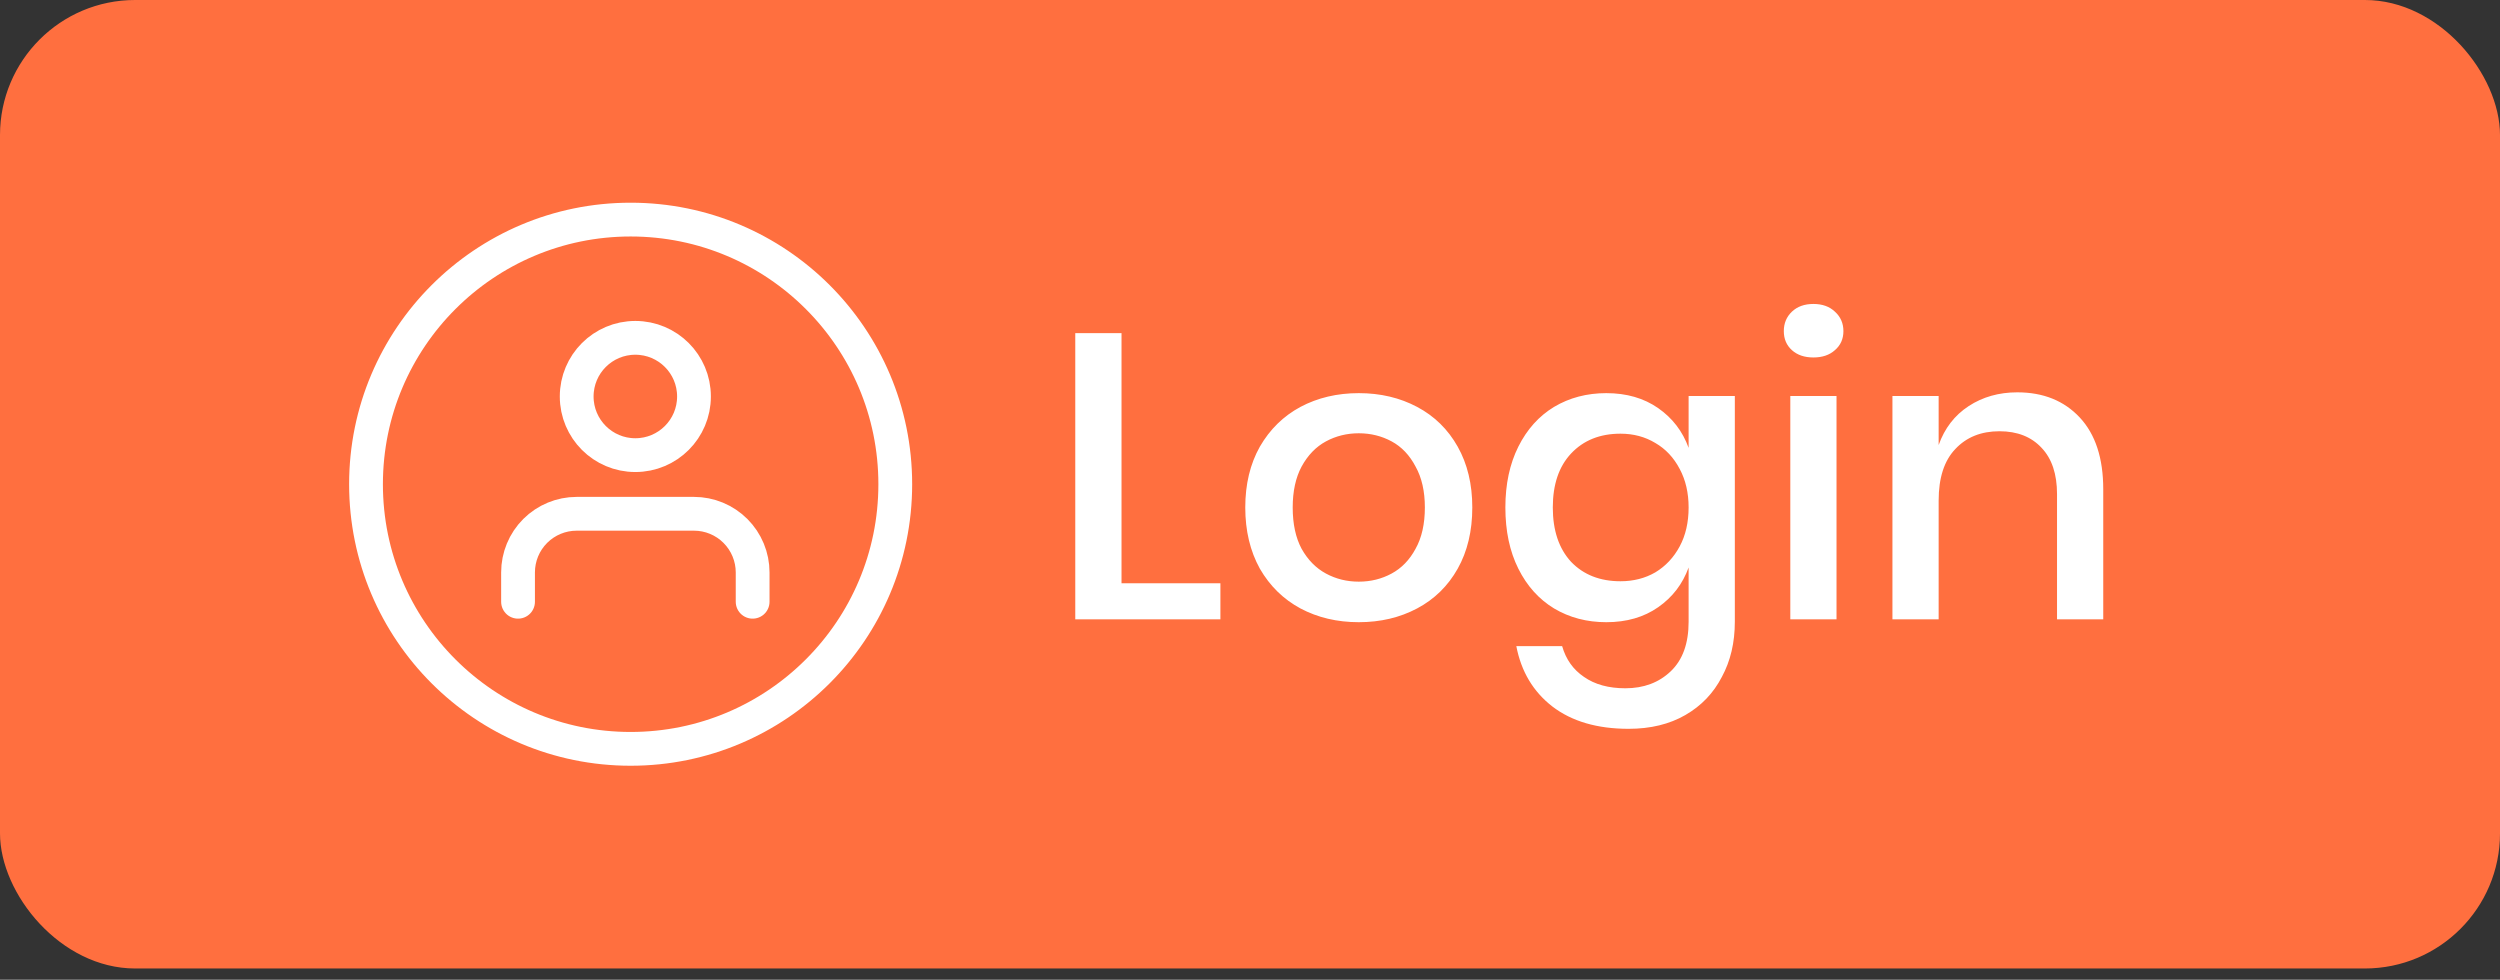 <svg width="74" height="29" viewBox="0 0 74 29" fill="none" xmlns="http://www.w3.org/2000/svg">
<rect x="0" y="0" width="74" height="29" fill="#333333" stroke="none"/>
<rect width="74" height="28.667" rx="4" fill="#FF6F3F"/>
<circle cx="18.667" cy="14.333" r="7.833" stroke="white"/>
<path d="M22.278 17.812V16.944C22.278 16.484 22.095 16.042 21.769 15.716C21.444 15.391 21.002 15.208 20.542 15.208H17.07C16.609 15.208 16.168 15.391 15.842 15.716C15.516 16.042 15.334 16.484 15.334 16.944V17.812" stroke="white" stroke-linecap="round" stroke-linejoin="round"/>
<path d="M18.806 13.472C19.765 13.472 20.542 12.695 20.542 11.736C20.542 10.777 19.765 10 18.806 10C17.847 10 17.07 10.777 17.07 11.736C17.07 12.695 17.847 13.472 18.806 13.472Z" stroke="white" stroke-linecap="round" stroke-linejoin="round"/>
<path d="M33.197 17.265H36.124V18.333H31.828V9.861H33.197V17.265ZM40.22 11.637C40.86 11.637 41.436 11.773 41.948 12.045C42.46 12.317 42.86 12.709 43.148 13.221C43.436 13.733 43.58 14.333 43.58 15.021C43.58 15.717 43.436 16.321 43.148 16.833C42.86 17.345 42.46 17.737 41.948 18.009C41.436 18.281 40.86 18.417 40.22 18.417C39.58 18.417 39.004 18.281 38.492 18.009C37.988 17.737 37.588 17.345 37.292 16.833C37.004 16.313 36.86 15.709 36.86 15.021C36.86 14.333 37.004 13.733 37.292 13.221C37.588 12.709 37.988 12.317 38.492 12.045C39.004 11.773 39.58 11.637 40.22 11.637ZM40.22 12.825C39.868 12.825 39.544 12.905 39.248 13.065C38.952 13.225 38.712 13.473 38.528 13.809C38.352 14.137 38.264 14.541 38.264 15.021C38.264 15.509 38.352 15.917 38.528 16.245C38.712 16.573 38.952 16.817 39.248 16.977C39.544 17.137 39.868 17.217 40.22 17.217C40.572 17.217 40.896 17.137 41.192 16.977C41.488 16.817 41.724 16.573 41.9 16.245C42.084 15.917 42.176 15.509 42.176 15.021C42.176 14.541 42.084 14.137 41.9 13.809C41.724 13.473 41.488 13.225 41.192 13.065C40.896 12.905 40.572 12.825 40.22 12.825ZM47.547 11.637C48.147 11.637 48.659 11.785 49.083 12.081C49.507 12.377 49.807 12.769 49.983 13.257V11.721H51.351V18.405C51.351 19.021 51.223 19.565 50.967 20.037C50.719 20.517 50.359 20.893 49.887 21.165C49.415 21.437 48.855 21.573 48.207 21.573C47.279 21.573 46.527 21.353 45.951 20.913C45.383 20.473 45.027 19.877 44.883 19.125H46.239C46.351 19.517 46.567 19.821 46.887 20.037C47.207 20.261 47.615 20.373 48.111 20.373C48.655 20.373 49.103 20.205 49.455 19.869C49.807 19.533 49.983 19.045 49.983 18.405V16.797C49.807 17.285 49.507 17.677 49.083 17.973C48.659 18.269 48.147 18.417 47.547 18.417C46.971 18.417 46.455 18.281 45.999 18.009C45.551 17.737 45.199 17.345 44.943 16.833C44.687 16.321 44.559 15.717 44.559 15.021C44.559 14.333 44.687 13.733 44.943 13.221C45.199 12.709 45.551 12.317 45.999 12.045C46.455 11.773 46.971 11.637 47.547 11.637ZM47.967 12.837C47.359 12.837 46.871 13.033 46.503 13.425C46.143 13.809 45.963 14.341 45.963 15.021C45.963 15.701 46.143 16.237 46.503 16.629C46.871 17.013 47.359 17.205 47.967 17.205C48.351 17.205 48.695 17.117 48.999 16.941C49.303 16.757 49.543 16.501 49.719 16.173C49.895 15.845 49.983 15.461 49.983 15.021C49.983 14.589 49.895 14.209 49.719 13.881C49.543 13.545 49.303 13.289 48.999 13.113C48.695 12.929 48.351 12.837 47.967 12.837ZM52.801 9.801C52.801 9.569 52.881 9.377 53.041 9.225C53.201 9.073 53.413 8.997 53.677 8.997C53.941 8.997 54.153 9.073 54.313 9.225C54.481 9.377 54.565 9.569 54.565 9.801C54.565 10.033 54.481 10.221 54.313 10.365C54.153 10.509 53.941 10.581 53.677 10.581C53.413 10.581 53.201 10.509 53.041 10.365C52.881 10.221 52.801 10.033 52.801 9.801ZM54.361 11.721V18.333H52.993V11.721H54.361ZM59.712 11.613C60.48 11.613 61.096 11.861 61.56 12.357C62.024 12.853 62.256 13.561 62.256 14.481V18.333H60.888V14.625C60.888 14.033 60.736 13.577 60.432 13.257C60.128 12.929 59.712 12.765 59.184 12.765C58.64 12.765 58.204 12.941 57.876 13.293C57.548 13.637 57.384 14.145 57.384 14.817V18.333H56.016V11.721H57.384V13.173C57.56 12.677 57.856 12.293 58.272 12.021C58.688 11.749 59.168 11.613 59.712 11.613Z" fill="white"/>
</svg>
